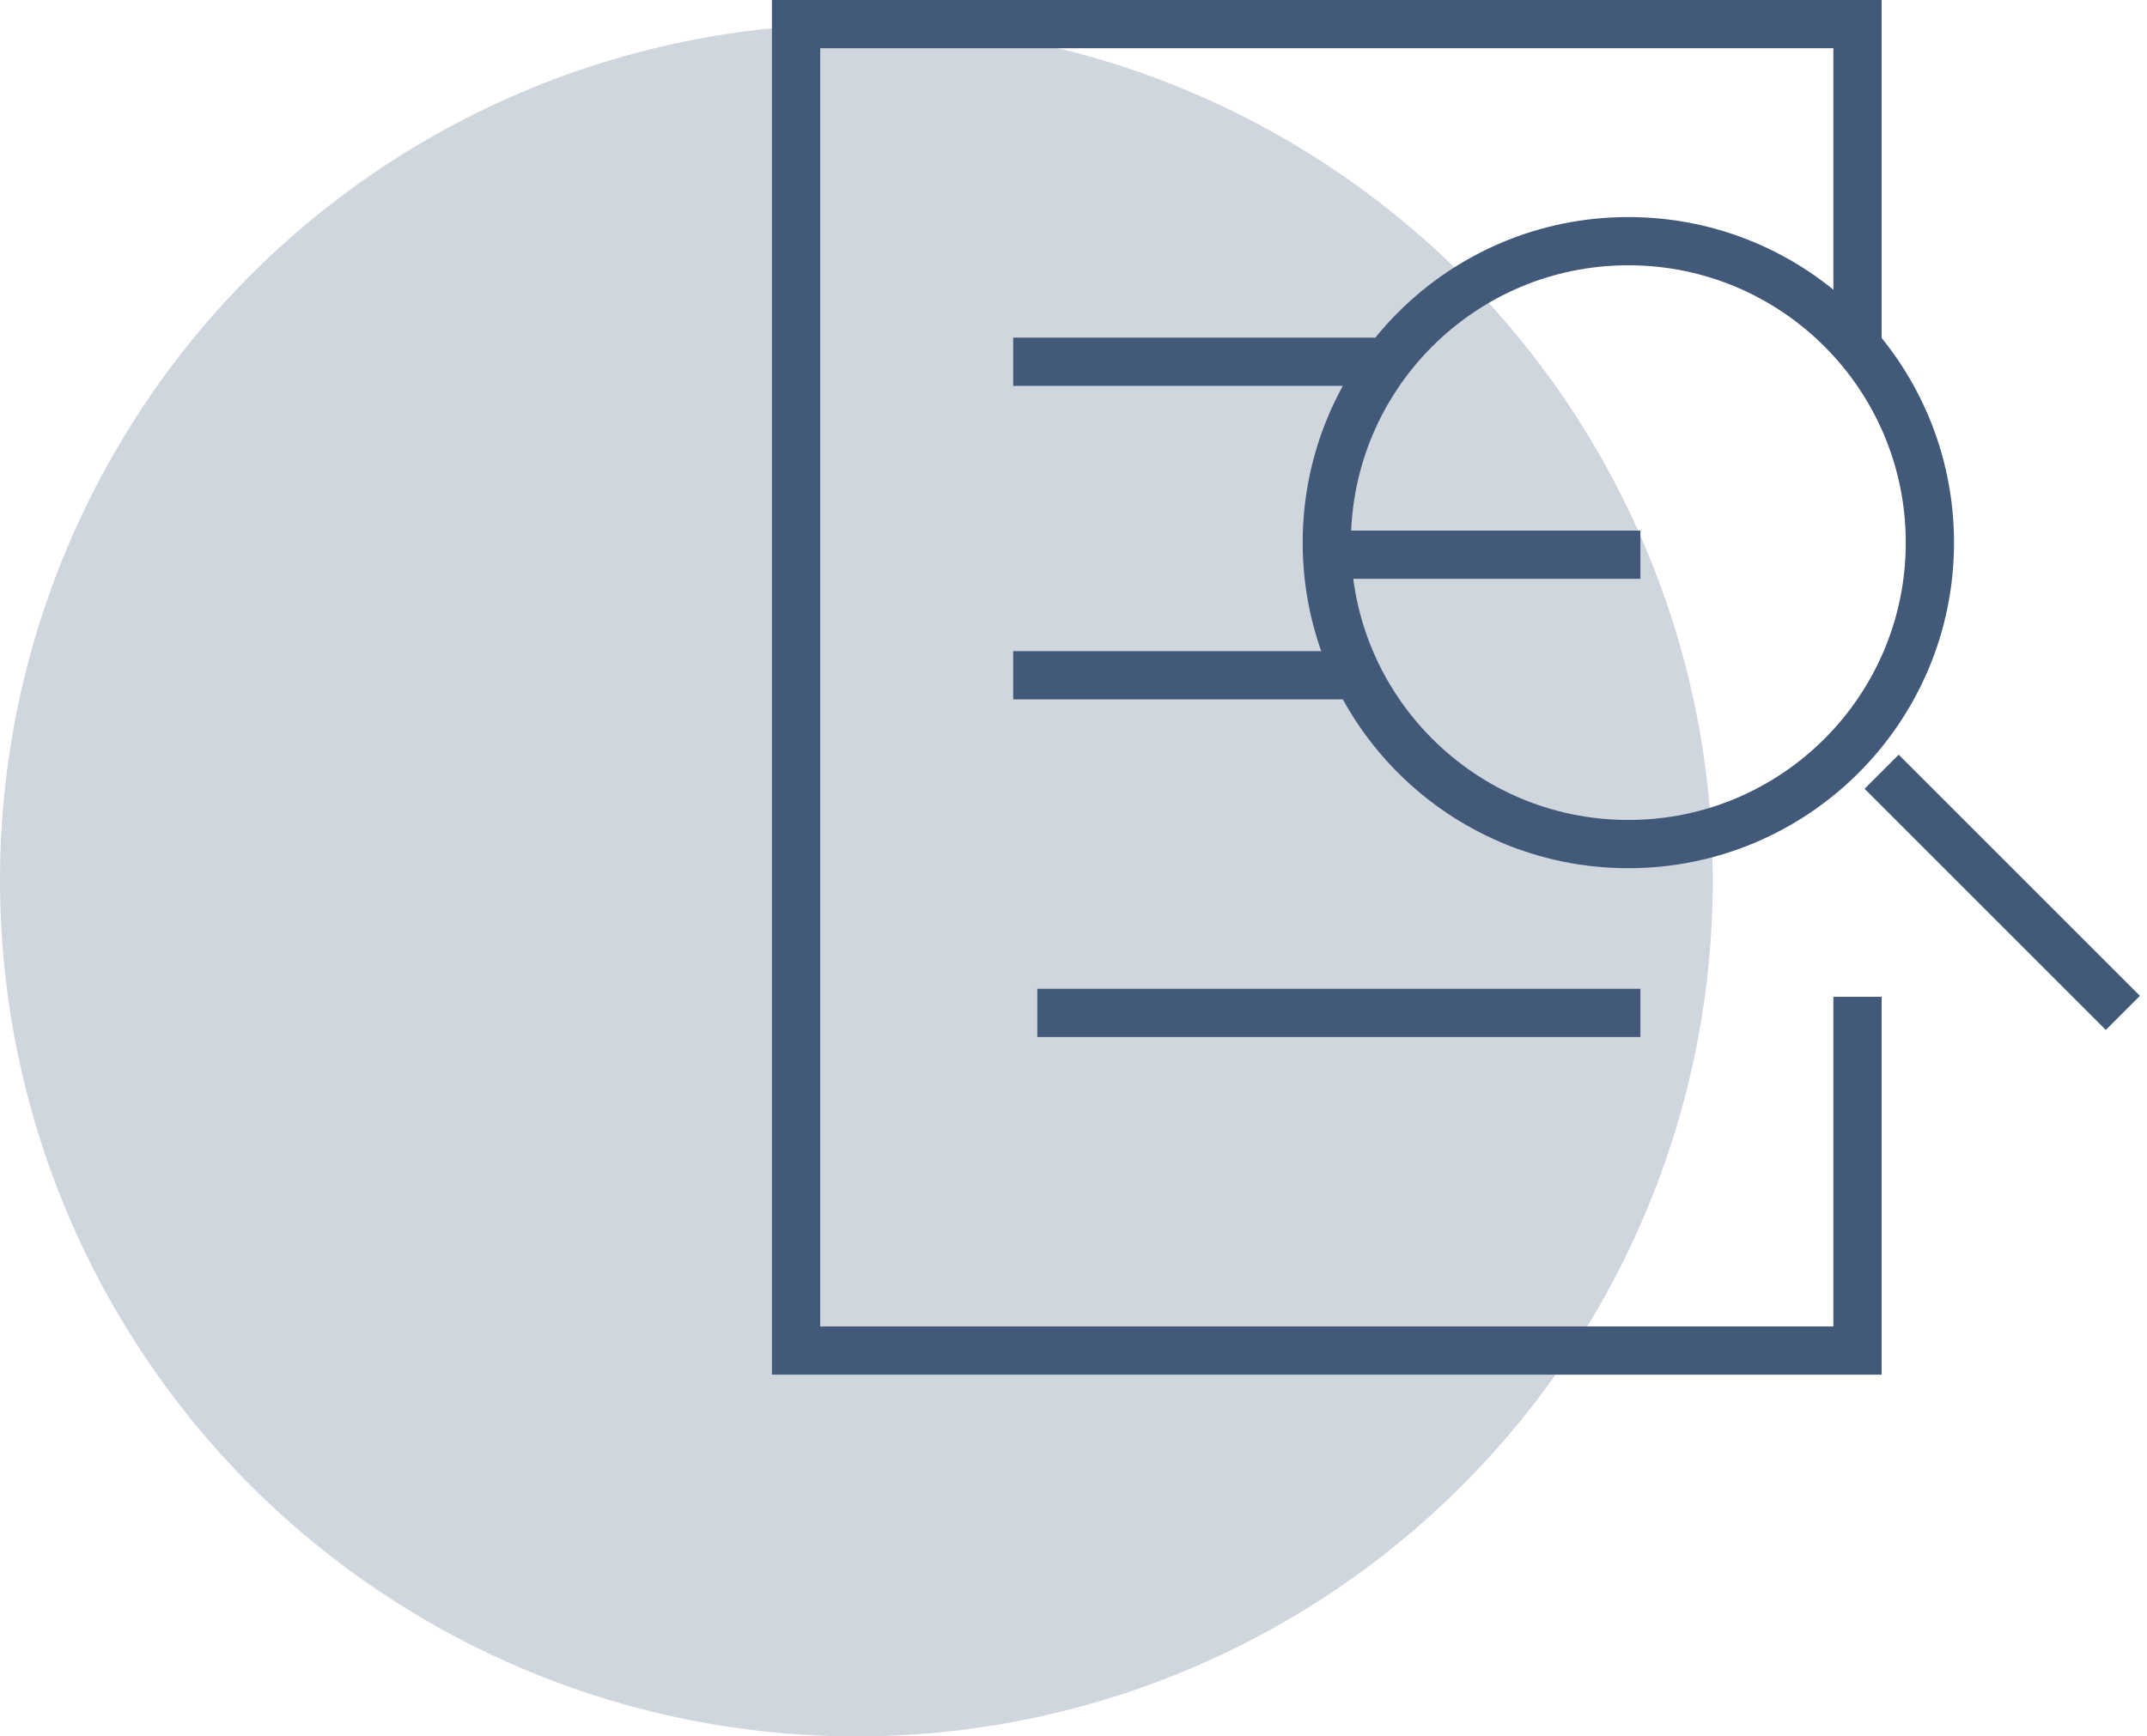 <?xml version="1.0" encoding="UTF-8"?>
<svg width="89px" height="72px" viewBox="0 0 89 72" version="1.1" xmlns="http://www.w3.org/2000/svg" xmlns:xlink="http://www.w3.org/1999/xlink">
    <!-- Generator: Sketch 64 (93537) - https://sketch.com -->
    <title>guide icon</title>
    <desc>Created with Sketch.</desc>
    <g id="Page-1" stroke="none" stroke-width="1" fill="none" fill-rule="evenodd">
        <g id="icons" transform="translate(-41, 1)">
            <g id="guide-icon" transform="translate(41, 0)">
                <circle id="icon-background" fill="#D0D6DE" cx="35.5" cy="35.5" r="35.5"></circle>
                <g id="icon" transform="translate(33, 0)" stroke="#43597A" stroke-width="2">
                    <line x1="22" y1="22" x2="35" y2="22" id="Path"></line>
                    <polyline id="Path" points="44 40.333 44 55 0 55 0 0 44 0 44 13.02"></polyline>
                    <line x1="9" y1="14" x2="24" y2="14" id="Path"></line>
                    <line x1="9" y1="27" x2="23" y2="27" id="Path"></line>
                    <line x1="10" y1="41" x2="35" y2="41" id="Path"></line>
                    <line x1="45" y1="31" x2="55" y2="41" id="Path"></line>
                    <circle id="Oval" stroke-linecap="square" cx="34.5" cy="21.5" r="12.5"></circle>
                </g>
            </g>
        </g>
    </g>
</svg>